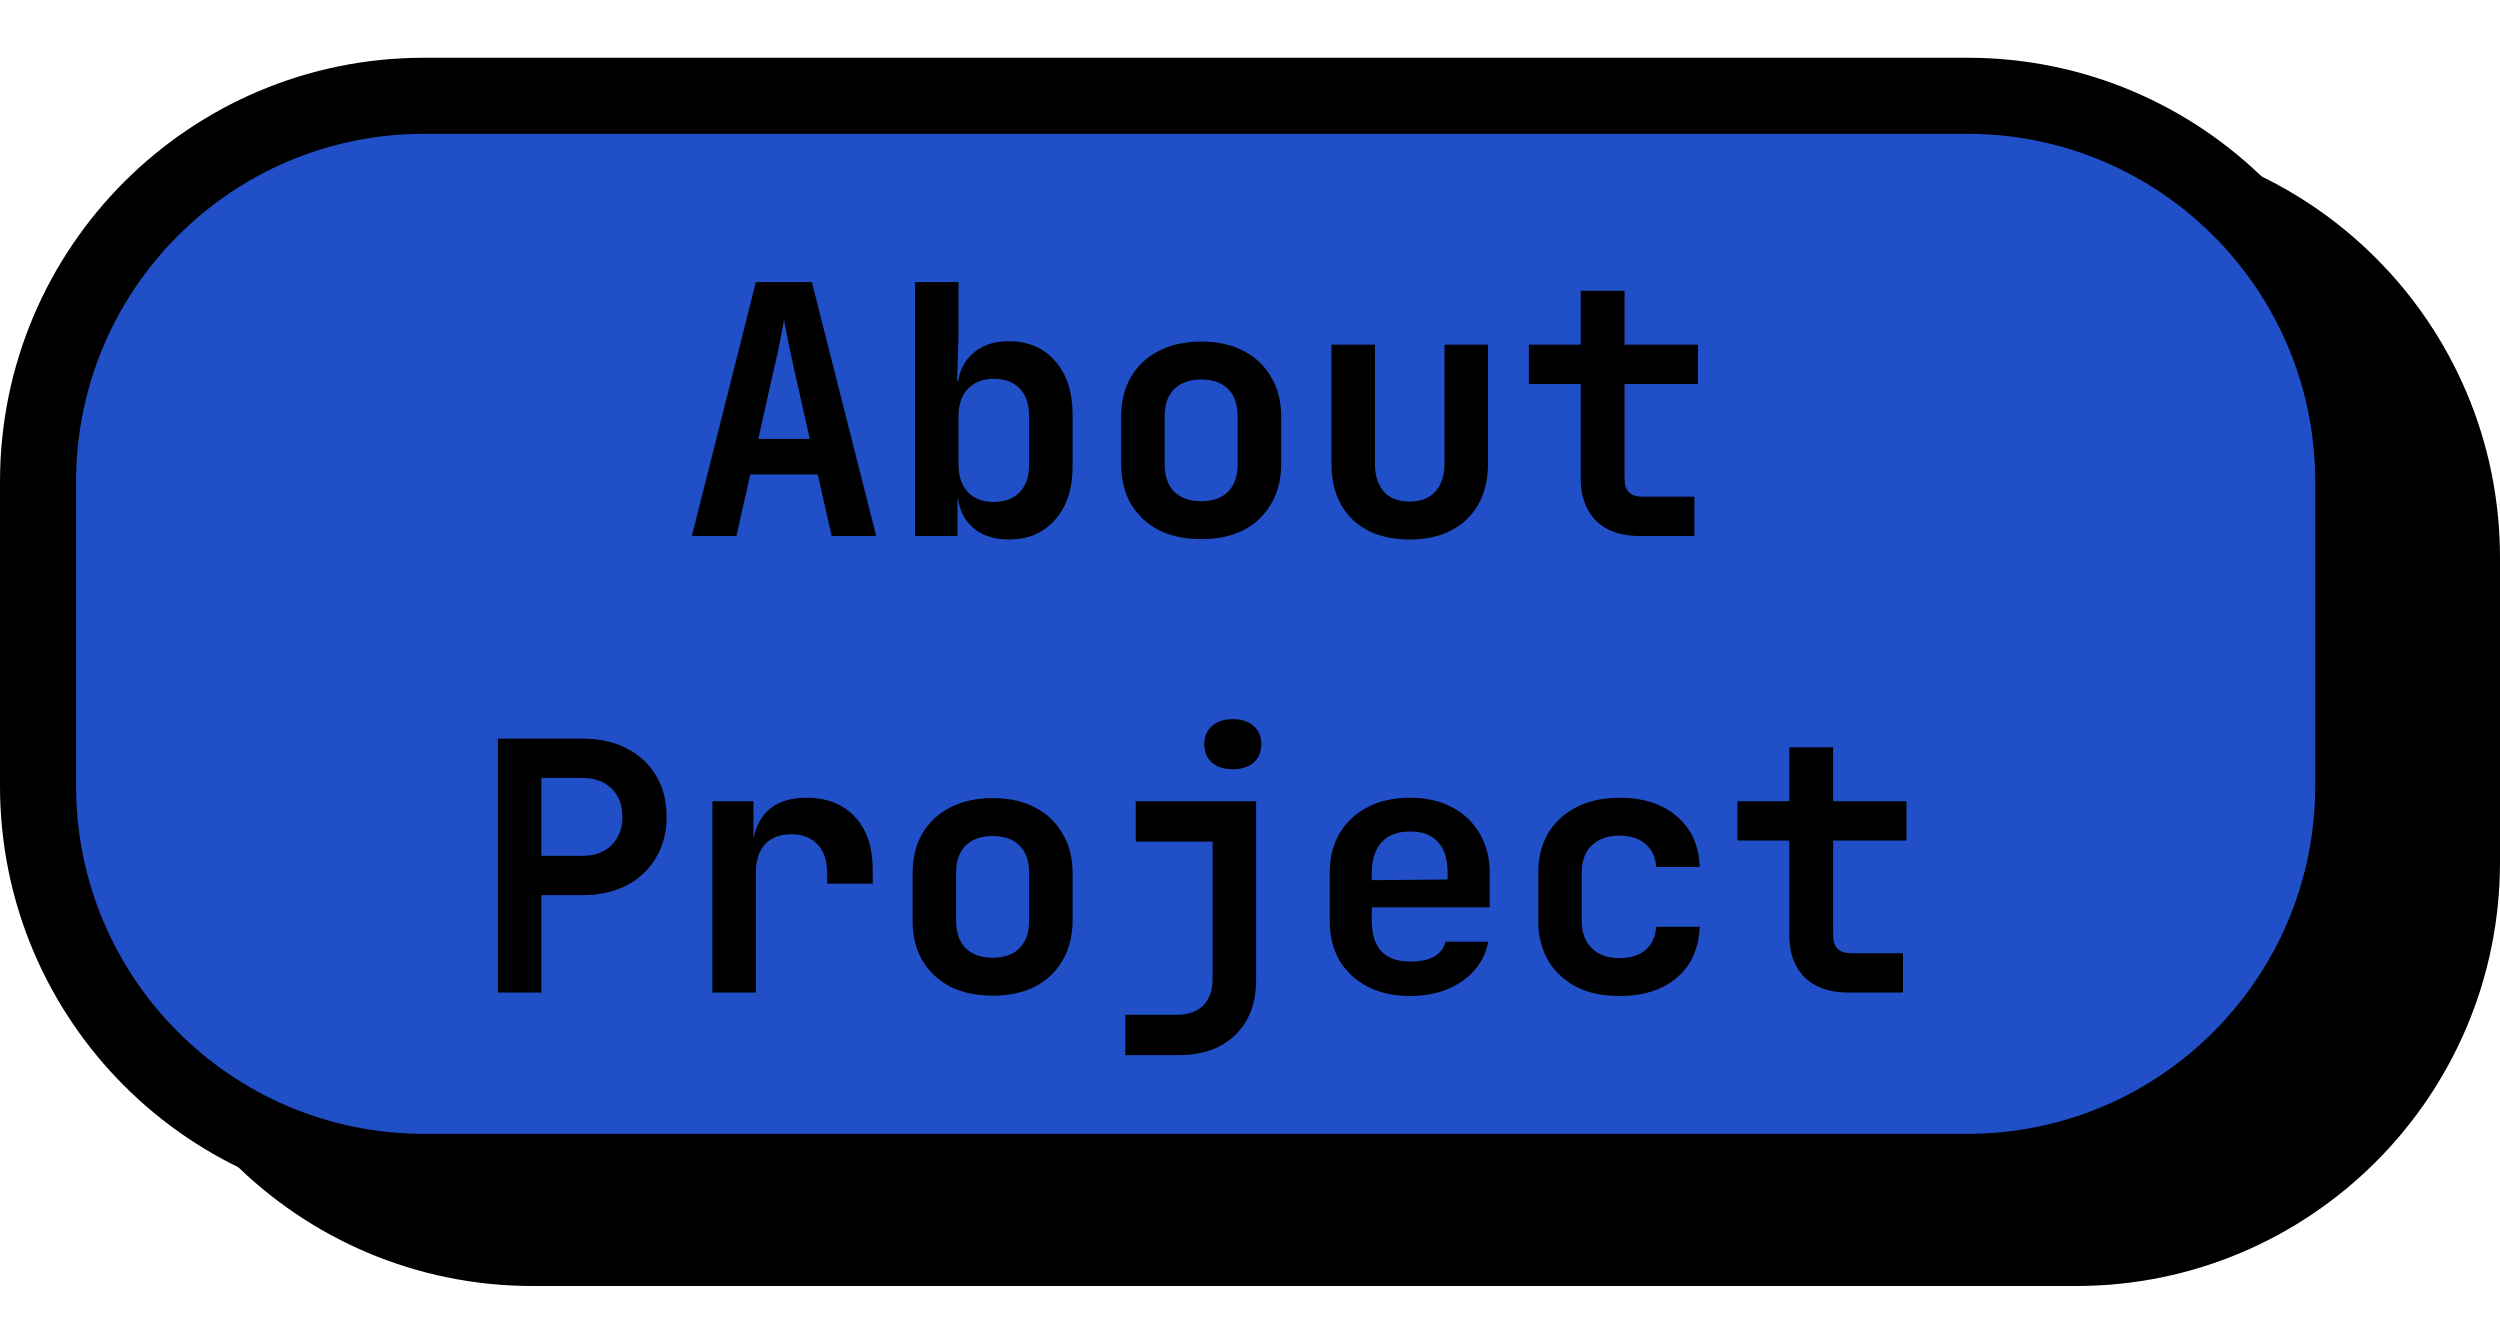 <svg width="80" height="43" viewBox="0 0 230 113" fill="none" xmlns="http://www.w3.org/2000/svg">
<style>
.col-bg { 
    fill: #000 ;
    padding: 1120px;}
.col-txt {
    fill: #000 ;
    padding: 1120px;}

.col-fg {
    fill: #214fc7;
    padding: 1120px;
    z-index: -1;}

.button {
    width: 200px;
}
}
</style>
<path class="col-bg" d="M10 46C10 24.461 27.461 7 49 7H191C212.539 7 230 24.461 230 46V74C230 95.539 212.539 113 191 113H49C27.461 113 10 95.539 10 74V46Z" fill="black"/>
<path class="col-fg" d="M3.5 39C3.5 19.394 19.394 3.5 39 3.5H181C200.606 3.5 216.5 19.394 216.5 39V67C216.5 86.606 200.606 102.5 181 102.5H39C19.394 102.5 3.5 86.606 3.5 67V39Z" fill="#F64740" stroke="black" stroke-width="7"/>
<path class="col-txt" d="M63.651 44L69.539 20.64H74.691L80.611 44H76.515L75.235 38.336H69.027L67.747 44H63.651ZM69.763 35.072H74.499L73.091 28.8C72.857 27.755 72.654 26.816 72.483 25.984C72.313 25.131 72.195 24.512 72.131 24.128C72.067 24.512 71.95 25.131 71.779 25.984C71.63 26.816 71.427 27.744 71.171 28.768L69.763 35.072ZM92.823 44.32C91.372 44.32 90.22 43.915 89.367 43.104C88.513 42.272 88.087 41.141 88.087 39.712L88.983 40.64H88.087V44H84.183V20.64H88.183V25.568L88.055 29.76H88.983L88.087 30.688C88.087 29.259 88.513 28.139 89.367 27.328C90.22 26.496 91.372 26.08 92.823 26.08C94.593 26.08 96.012 26.688 97.079 27.904C98.145 29.12 98.679 30.763 98.679 32.832V37.6C98.679 39.648 98.145 41.28 97.079 42.496C96.012 43.712 94.593 44.32 92.823 44.32ZM91.415 40.864C92.439 40.864 93.239 40.565 93.815 39.968C94.391 39.371 94.679 38.517 94.679 37.408V32.992C94.679 31.883 94.391 31.029 93.815 30.432C93.239 29.835 92.439 29.536 91.415 29.536C90.412 29.536 89.623 29.845 89.047 30.464C88.471 31.061 88.183 31.904 88.183 32.992V37.408C88.183 38.496 88.471 39.349 89.047 39.968C89.623 40.565 90.412 40.864 91.415 40.864ZM110.506 44.288C109.013 44.288 107.712 44.011 106.602 43.456C105.514 42.88 104.661 42.08 104.042 41.056C103.445 40.011 103.146 38.784 103.146 37.376V33.024C103.146 31.616 103.445 30.4 104.042 29.376C104.661 28.331 105.514 27.531 106.602 26.976C107.712 26.4 109.013 26.112 110.506 26.112C112.021 26.112 113.322 26.4 114.41 26.976C115.498 27.531 116.341 28.331 116.938 29.376C117.557 30.4 117.866 31.605 117.866 32.992V37.376C117.866 38.784 117.557 40.011 116.938 41.056C116.341 42.08 115.498 42.88 114.41 43.456C113.322 44.011 112.021 44.288 110.506 44.288ZM110.506 40.8C111.573 40.8 112.394 40.512 112.97 39.936C113.568 39.339 113.866 38.485 113.866 37.376V33.024C113.866 31.893 113.568 31.04 112.97 30.464C112.394 29.888 111.573 29.6 110.506 29.6C109.461 29.6 108.64 29.888 108.042 30.464C107.445 31.04 107.146 31.893 107.146 33.024V37.376C107.146 38.485 107.445 39.339 108.042 39.936C108.64 40.512 109.461 40.8 110.506 40.8ZM129.694 44.32C127.454 44.32 125.694 43.701 124.414 42.464C123.134 41.205 122.494 39.499 122.494 37.344V26.4H126.494V37.312C126.494 38.443 126.771 39.317 127.326 39.936C127.88 40.533 128.67 40.832 129.694 40.832C130.696 40.832 131.475 40.533 132.03 39.936C132.606 39.317 132.894 38.443 132.894 37.312V26.4H136.894V37.344C136.894 39.499 136.243 41.205 134.942 42.464C133.64 43.701 131.891 44.32 129.694 44.32ZM150.801 44C149.116 44 147.793 43.531 146.833 42.592C145.895 41.653 145.425 40.363 145.425 38.72V30.016H140.657V26.4H145.425V21.44H149.457V26.4H156.209V30.016H149.457V38.72C149.457 39.829 150.001 40.384 151.089 40.384H155.889V44H150.801ZM45.808 86V62.64H53.584C55.141 62.64 56.496 62.939 57.648 63.536C58.821 64.133 59.728 64.976 60.368 66.064C61.008 67.131 61.328 68.389 61.328 69.84C61.328 71.269 60.997 72.528 60.336 73.616C59.696 74.704 58.8 75.547 57.648 76.144C56.496 76.741 55.141 77.04 53.584 77.04H49.808V86H45.808ZM49.808 73.424H53.584C54.693 73.424 55.578 73.104 56.24 72.464C56.922 71.803 57.264 70.928 57.264 69.84C57.264 68.731 56.922 67.856 56.24 67.216C55.578 66.576 54.693 66.256 53.584 66.256H49.808V73.424ZM65.539 86V68.4H69.315V71.76H70.307L69.123 73.808C69.123 71.909 69.55 70.48 70.403 69.52C71.257 68.56 72.515 68.08 74.179 68.08C76.078 68.08 77.571 68.667 78.659 69.84C79.747 71.013 80.291 72.635 80.291 74.704V75.984H76.099V74.992C76.099 73.861 75.801 72.987 75.203 72.368C74.627 71.749 73.827 71.44 72.803 71.44C71.758 71.44 70.947 71.749 70.371 72.368C69.817 72.987 69.539 73.861 69.539 74.992V86H65.539ZM91.319 86.288C89.825 86.288 88.524 86.011 87.415 85.456C86.327 84.88 85.473 84.08 84.855 83.056C84.257 82.011 83.959 80.784 83.959 79.376V75.024C83.959 73.616 84.257 72.4 84.855 71.376C85.473 70.331 86.327 69.531 87.415 68.976C88.524 68.4 89.825 68.112 91.319 68.112C92.833 68.112 94.135 68.4 95.223 68.976C96.311 69.531 97.153 70.331 97.751 71.376C98.369 72.4 98.679 73.605 98.679 74.992V79.376C98.679 80.784 98.369 82.011 97.751 83.056C97.153 84.08 96.311 84.88 95.223 85.456C94.135 86.011 92.833 86.288 91.319 86.288ZM91.319 82.8C92.385 82.8 93.207 82.512 93.783 81.936C94.38 81.339 94.679 80.485 94.679 79.376V75.024C94.679 73.893 94.38 73.04 93.783 72.464C93.207 71.888 92.385 71.6 91.319 71.6C90.273 71.6 89.452 71.888 88.855 72.464C88.257 73.04 87.959 73.893 87.959 75.024V79.376C87.959 80.485 88.257 81.339 88.855 81.936C89.452 82.512 90.273 82.8 91.319 82.8ZM103.53 91.76V88.048H108.234C109.301 88.048 110.122 87.76 110.698 87.184C111.274 86.608 111.562 85.797 111.562 84.752V72.112H104.49V68.4H115.562V84.848C115.562 86.981 114.922 88.667 113.642 89.904C112.362 91.141 110.634 91.76 108.458 91.76H103.53ZM113.418 65.456C112.608 65.456 111.968 65.253 111.498 64.848C111.029 64.421 110.794 63.856 110.794 63.152C110.794 62.448 111.029 61.893 111.498 61.488C111.968 61.061 112.608 60.848 113.418 60.848C114.229 60.848 114.869 61.061 115.338 61.488C115.808 61.893 116.042 62.448 116.042 63.152C116.042 63.856 115.808 64.421 115.338 64.848C114.869 65.253 114.229 65.456 113.418 65.456ZM129.726 86.32C128.232 86.32 126.931 86.032 125.822 85.456C124.712 84.88 123.848 84.08 123.23 83.056C122.632 82.011 122.334 80.795 122.334 79.408V74.992C122.334 73.605 122.632 72.4 123.23 71.376C123.848 70.331 124.712 69.52 125.822 68.944C126.931 68.368 128.232 68.08 129.726 68.08C131.198 68.08 132.478 68.368 133.566 68.944C134.675 69.52 135.528 70.331 136.126 71.376C136.744 72.4 137.054 73.605 137.054 74.992V78.16H126.206V79.408C126.206 80.645 126.504 81.584 127.102 82.224C127.699 82.843 128.584 83.152 129.758 83.152C130.654 83.152 131.379 83.003 131.934 82.704C132.488 82.384 132.84 81.925 132.99 81.328H136.926C136.627 82.843 135.816 84.059 134.494 84.976C133.192 85.872 131.603 86.32 129.726 86.32ZM133.182 75.92V74.96C133.182 73.744 132.894 72.816 132.318 72.176C131.742 71.515 130.878 71.184 129.726 71.184C128.574 71.184 127.699 71.515 127.102 72.176C126.504 72.837 126.206 73.776 126.206 74.992V75.664L133.47 75.6L133.182 75.92ZM148.977 86.32C147.484 86.32 146.172 86.043 145.041 85.488C143.932 84.912 143.068 84.112 142.449 83.088C141.831 82.043 141.521 80.816 141.521 79.408V74.992C141.521 73.563 141.831 72.336 142.449 71.312C143.068 70.288 143.932 69.499 145.041 68.944C146.172 68.368 147.484 68.08 148.977 68.08C151.196 68.08 152.967 68.656 154.289 69.808C155.612 70.939 156.305 72.485 156.369 74.448H152.369C152.305 73.531 151.975 72.827 151.377 72.336C150.801 71.824 150.001 71.568 148.977 71.568C147.911 71.568 147.068 71.867 146.449 72.464C145.831 73.04 145.521 73.872 145.521 74.96V79.408C145.521 80.496 145.831 81.339 146.449 81.936C147.068 82.533 147.911 82.832 148.977 82.832C150.001 82.832 150.801 82.587 151.377 82.096C151.975 81.584 152.305 80.869 152.369 79.952H156.369C156.305 81.915 155.612 83.472 154.289 84.624C152.967 85.755 151.196 86.32 148.977 86.32ZM169.989 86C168.303 86 166.981 85.531 166.021 84.592C165.082 83.653 164.613 82.363 164.613 80.72V72.016H159.845V68.4H164.613V63.44H168.645V68.4H175.397V72.016H168.645V80.72C168.645 81.829 169.189 82.384 170.277 82.384H175.077V86H169.989Z" fill="black"/>
</svg>

